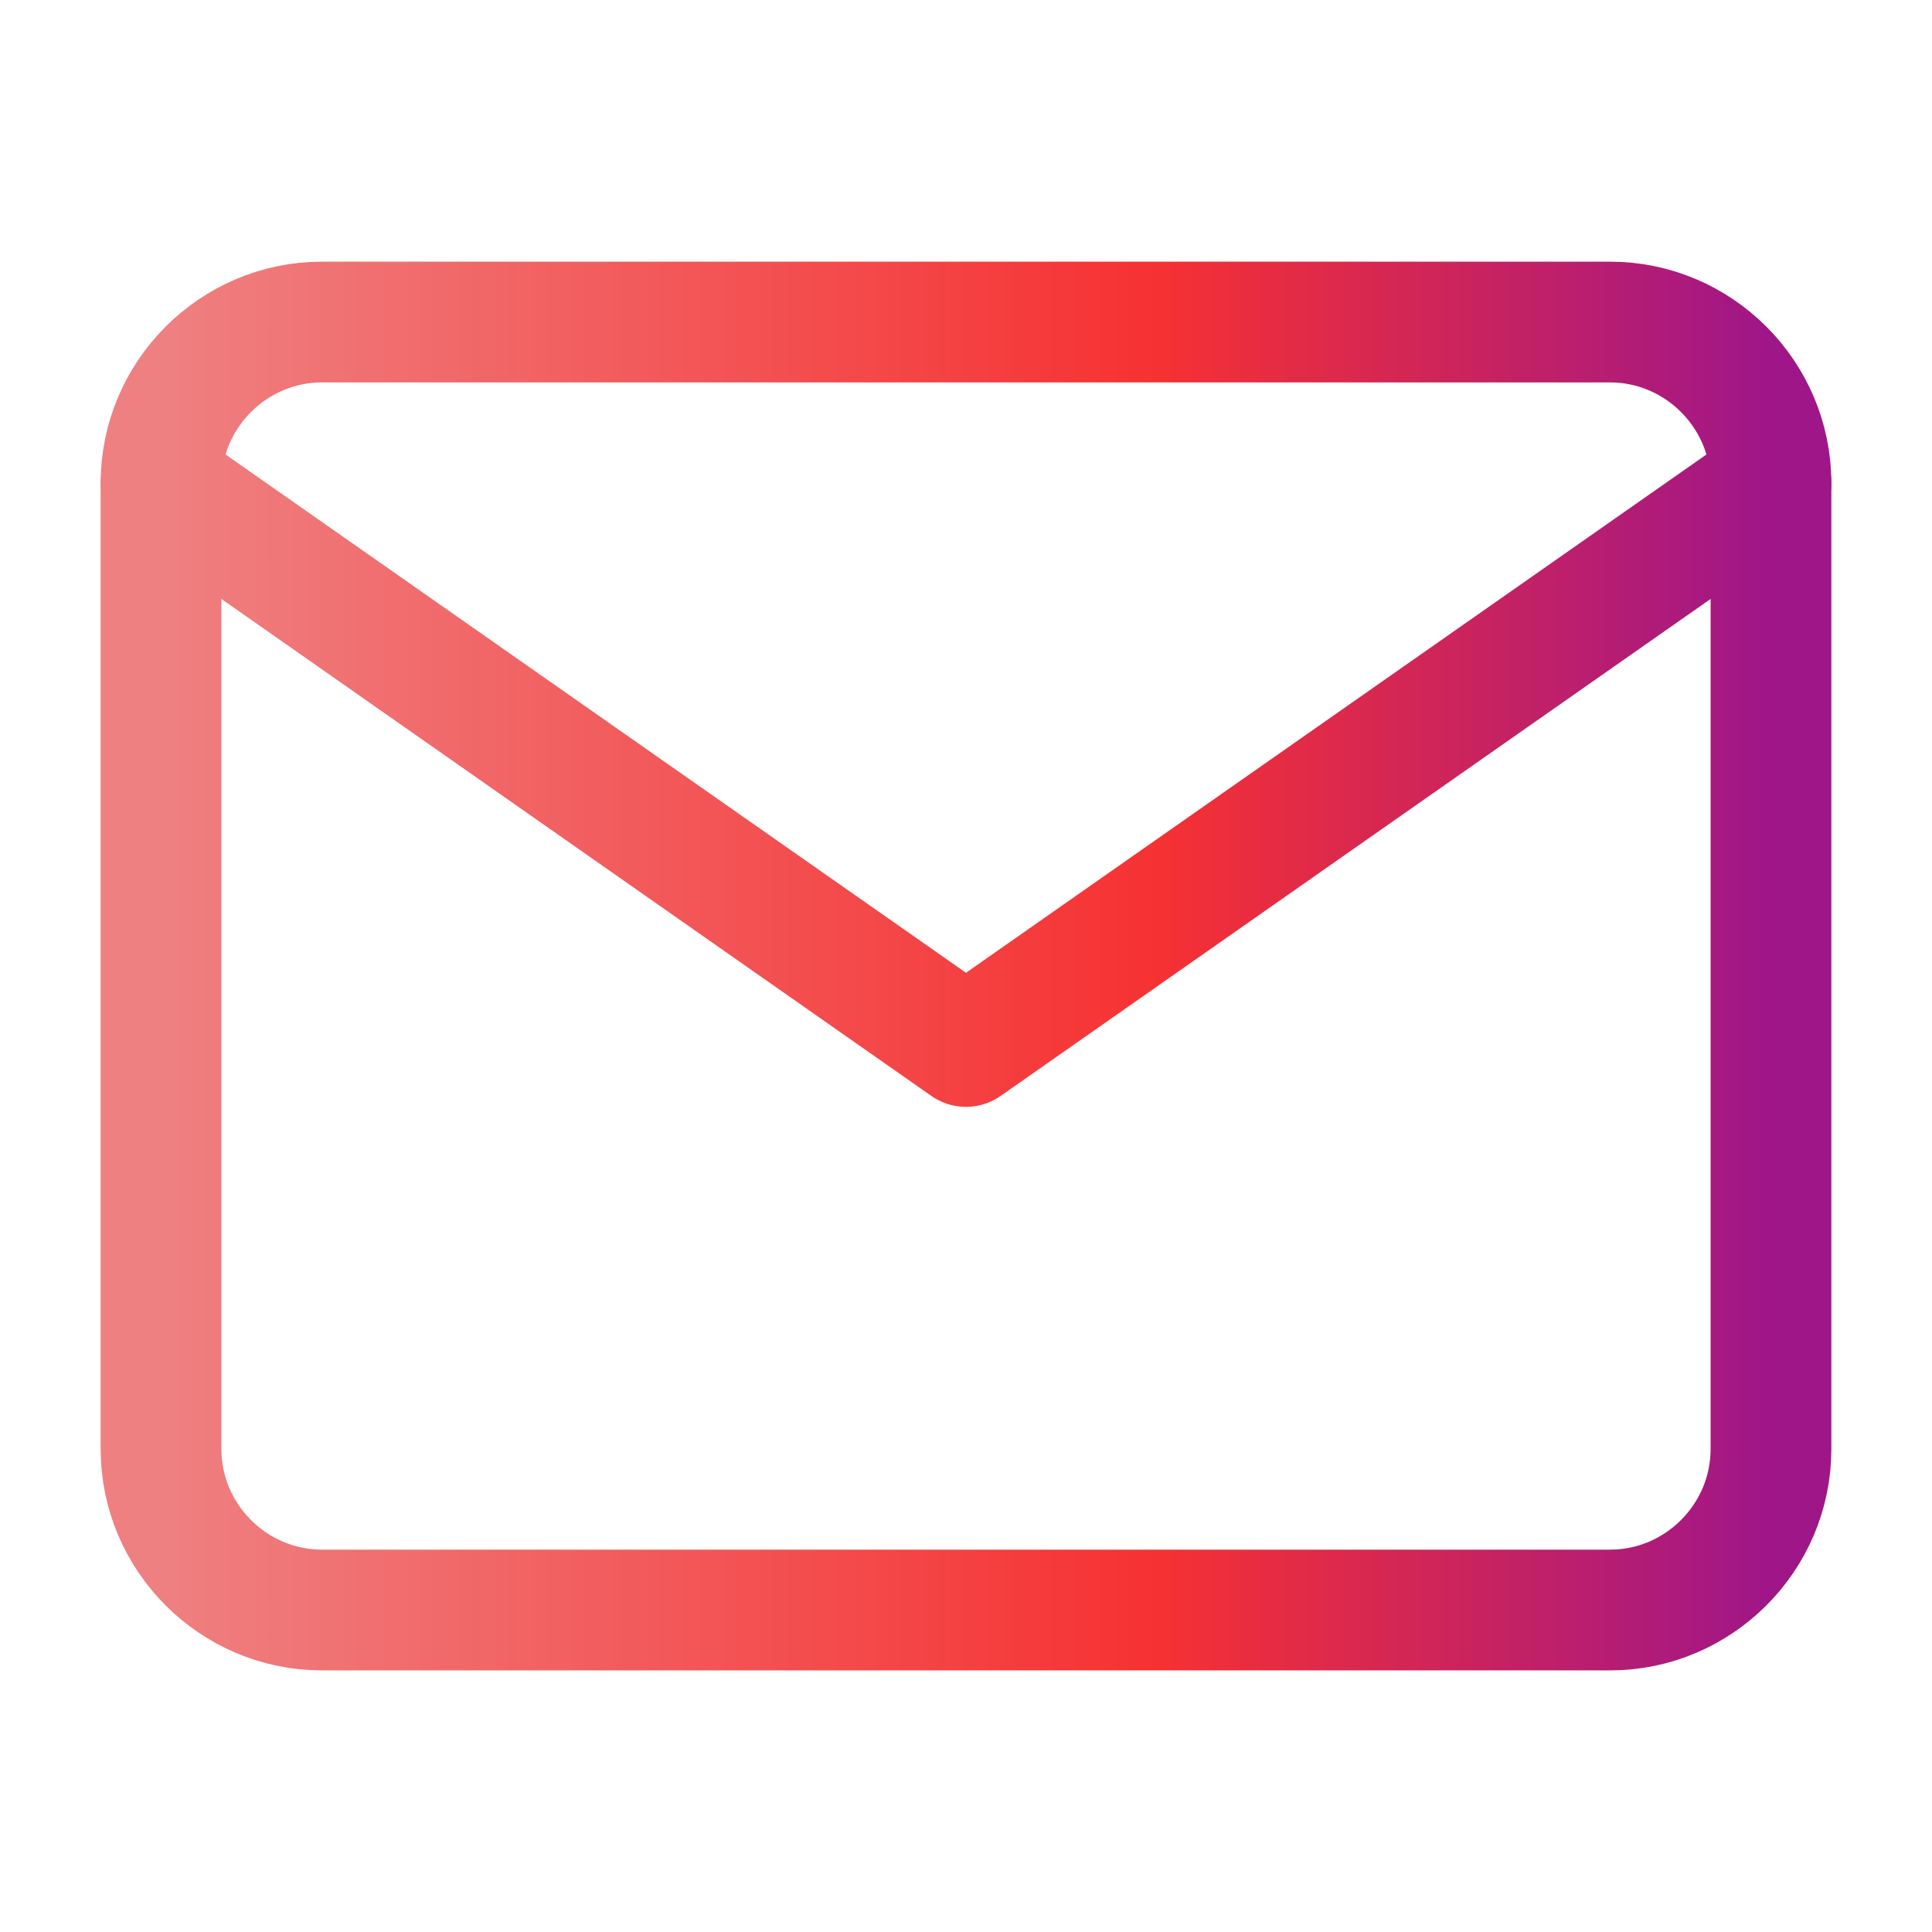 <svg width="32" height="32" viewBox="0 0 32 32" fill="none" xmlns="http://www.w3.org/2000/svg">
<path d="M5.333 5.334H26.667C28.133 5.334 29.333 6.534 29.333 8.001V24.001C29.333 25.467 28.133 26.667 26.667 26.667H5.333C3.867 26.667 2.667 25.467 2.667 24.001V8.001C2.667 6.534 3.867 5.334 5.333 5.334Z" stroke="url(#paint0_linear_3275_9778)" stroke-width="2" stroke-linecap="round" stroke-linejoin="round"/>
<path d="M29.333 8L16 17.333L2.667 8" stroke="url(#paint1_linear_3275_9778)" stroke-width="2" stroke-linecap="round" stroke-linejoin="round"/>
<defs>
<linearGradient id="paint0_linear_3275_9778" x1="2.667" y1="16.001" x2="29.333" y2="16.001" gradientUnits="userSpaceOnUse">
<stop stop-color="#EF8081"/>
<stop offset="0.62" stop-color="#F63132"/>
<stop offset="1" stop-color="#9F1689"/>
</linearGradient>
<linearGradient id="paint1_linear_3275_9778" x1="2.667" y1="12.667" x2="29.333" y2="12.667" gradientUnits="userSpaceOnUse">
<stop stop-color="#EF8081"/>
<stop offset="0.62" stop-color="#F63132"/>
<stop offset="1" stop-color="#9F1689"/>
</linearGradient>
</defs>
</svg>